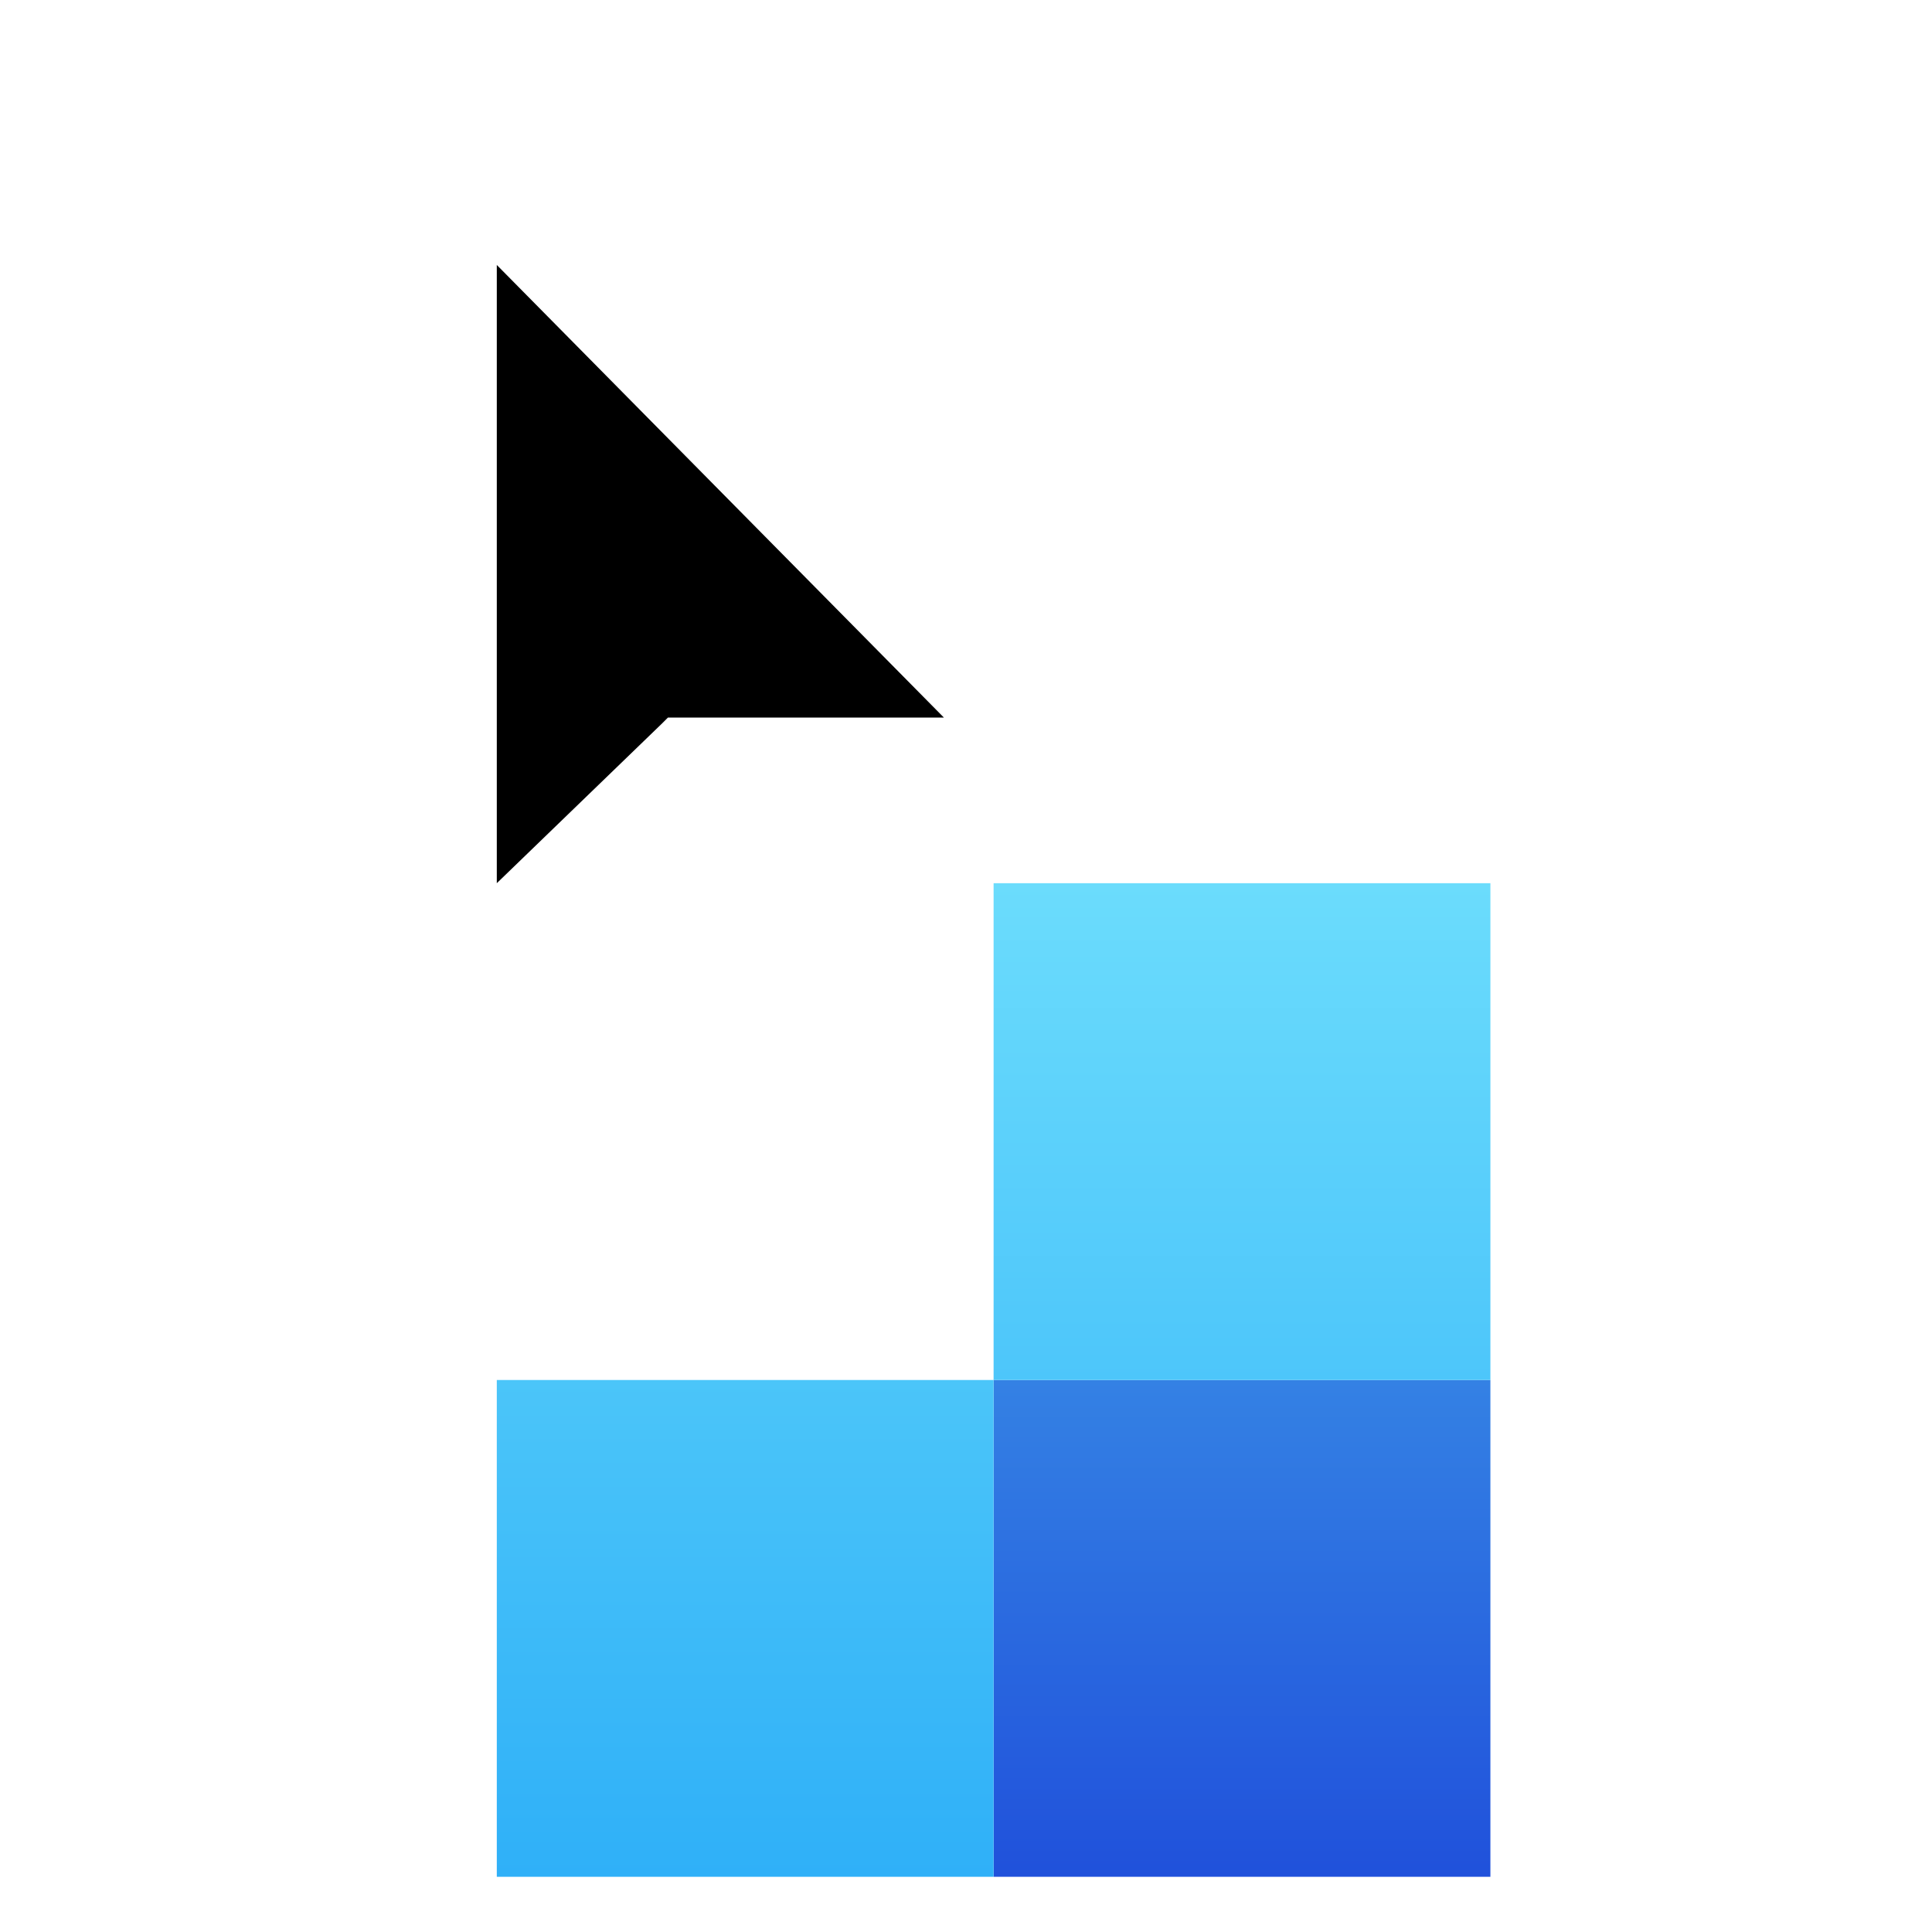 <svg viewBox="0 0 35 35" xmlns="http://www.w3.org/2000/svg" xmlns:xlink="http://www.w3.org/1999/xlink"><linearGradient id="busybutclickable-a" x1="50%" x2="50%" y1="0%" y2="100%"><stop offset="0" stop-color="#4ab4ef"/><stop offset="1" stop-color="#3582e5"/></linearGradient><linearGradient id="busybutclickable-b" x1="50%" x2="50%" y1="0%" y2="100%"><stop offset="0" stop-color="#3481e4"/><stop offset="1" stop-color="#2051db"/></linearGradient><linearGradient id="busybutclickable-c" x1="50%" x2="50%" y1="0%" y2="100%"><stop offset="0" stop-color="#6bdcfc"/><stop offset="1" stop-color="#4dc6fa"/></linearGradient><linearGradient id="busybutclickable-d" x1="50%" x2="50%" y1="0%" y2="100%"><stop offset="0" stop-color="#4bc5f9"/><stop offset="1" stop-color="#2fb0f8"/></linearGradient><mask id="busybutclickable-e" fill="#fff"><path d="m9 25a9 9 0 1 0 18 0 9 9 0 0 0 -18 0z" fill="#fff" fill-rule="evenodd"/></mask><g fill="none" fill-rule="evenodd"><path d="m8 18.4v-16l11.6 11.6h-7l-.2.1z" fill="#fff"/><path d="m9 4.8v11.2l3-2.9.1-.1h5z" fill="#000"/><g mask="url(#e)"><g transform="translate(9 16)"><path d="m0 0h9v9h-9z" fill="url(#busybutclickable-busybutclickable-a)"/><path d="m9 9h9v9h-9z" fill="url(#busybutclickable-b)"/><path d="m9 0h9v9h-9z" fill="url(#busybutclickable-c)"/><path d="m0 9h9v9h-9z" fill="url(#busybutclickable-d)"/></g></g></g></svg>
